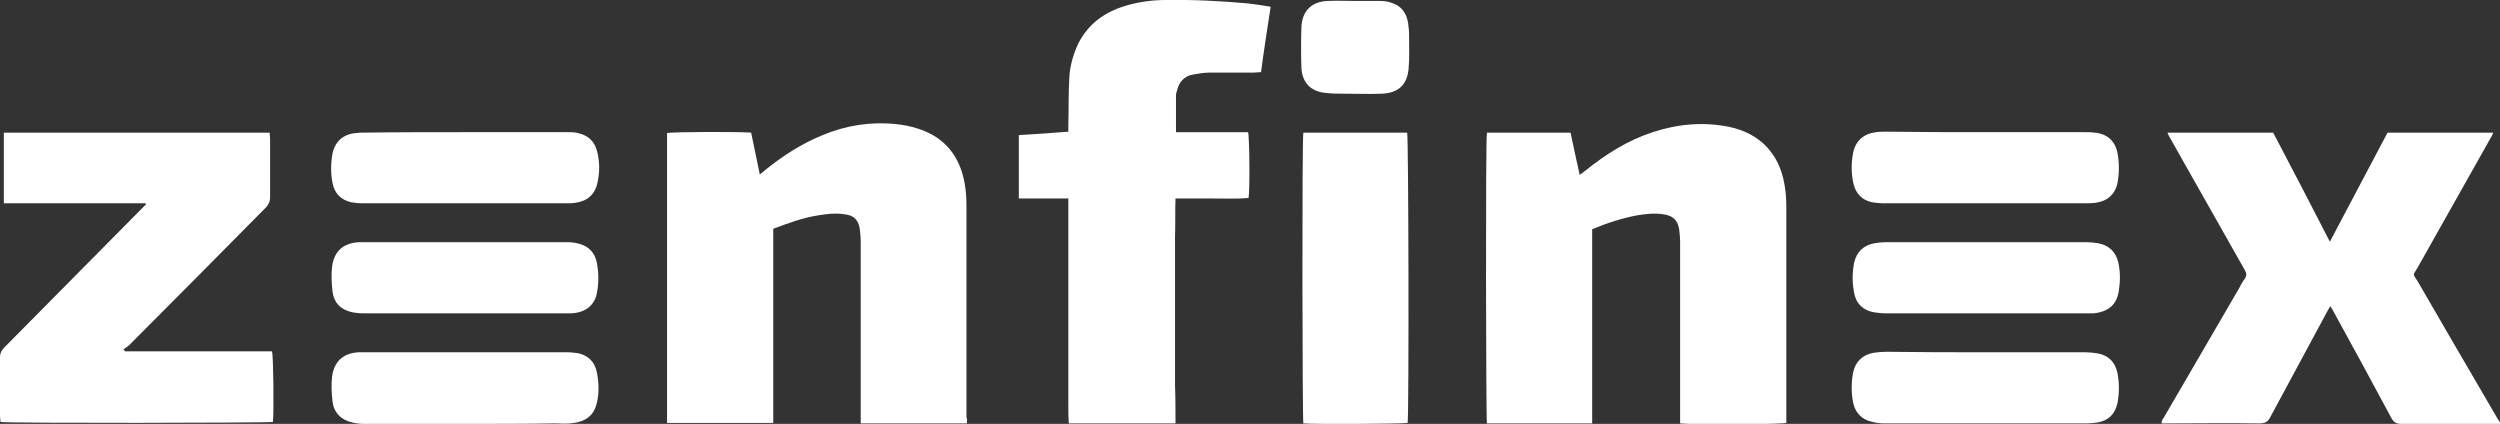 <svg xmlns="http://www.w3.org/2000/svg" xmlns:xlink="http://www.w3.org/1999/xlink" id="Layer_1" x="0px" y="0px" viewBox="0 0 520.2 88.2" style="enable-background:new 0 0 520.2 88.2;" xml:space="preserve">
<rect x="0" y="0" width="520.2" height="88.2" fill="#333333" stroke="none"/>
<style type="text/css">
	.st0{fill:#FFFFFF;}
</style>
<g>
	<path class="st0" d="M520.2,88.2c-6.8,0-13.7,0-20.5,0c-1.2,0-1.7-0.4-2.2-1.4c-3.9-7.3-7.9-14.6-11.9-21.9   c-0.2-0.4-0.4-0.7-0.7-1.2c-0.3,0.5-0.5,0.8-0.7,1.2c-3.9,7.3-7.9,14.6-11.8,21.9c-0.5,1-1.1,1.3-2.3,1.3c-6.3-0.1-12.6,0-18.9,0   c-0.4,0-0.9,0-1.4,0c-0.1-0.6,0.3-1,0.5-1.3c5.2-8.9,10.4-17.9,15.6-26.8c0.4-0.7,0.7-1.4,1.2-2c0.4-0.6,0.4-1.1,0-1.8   c-3.6-6.3-7.1-12.6-10.7-18.9c-1.6-2.8-3.2-5.7-4.8-8.5c-0.2-0.3-0.4-0.7-0.6-1.2c7.4,0,14.6,0,22,0c3.9,7.4,7.8,14.9,11.8,22.7   c4.1-7.7,8-15.2,12-22.7c7.3,0,14.6,0,22,0c-0.2,0.5-0.4,0.9-0.6,1.2c-5,8.9-10.1,17.9-15.1,26.8c-1.1,1.9-1.1,1.2,0,3   c5.3,9.2,10.7,18.4,16,27.5c0.3,0.6,0.7,1.2,1.1,1.8C520.2,88,520.2,88.1,520.2,88.2z"></path>
	<path class="st0" d="M201.2,88.1c-7.4,0-14.7,0-22.1,0c0-0.5,0-1,0-1.5c0-12.1,0-24.2,0-36.3c0-0.9-0.1-1.8-0.2-2.7   c-0.3-1.9-1.3-2.8-3.1-3c-1.8-0.3-3.7-0.1-5.5,0.2c-3.2,0.5-6.2,1.6-9.4,2.8c0,13.4,0,26.9,0,40.4c-7.4,0-14.7,0-22.1,0   c0-20.2,0-40.3,0-60.3c0.9-0.3,15.7-0.3,17.5-0.1c0.6,2.8,1.2,5.7,1.8,8.7c0.5-0.4,0.8-0.6,1.1-0.9c3.7-3,7.6-5.5,12-7.3   c4.8-2,9.9-2.8,15.1-2.3c1.7,0.2,3.5,0.5,5.1,1.1c5.3,1.8,8.3,5.7,9.3,11.1c0.3,1.6,0.4,3.2,0.4,4.9c0,14.6,0,29.2,0,43.9   C201.3,87.2,201.2,87.6,201.2,88.1z"></path>
	<path class="st0" d="M331.3,47.7c0,13.5,0,26.9,0,40.4c-7.4,0-14.6,0-21.9,0c-0.2-0.9-0.3-59,0-60.5c5.8,0,11.5,0,17.4,0   c0.6,2.8,1.2,5.7,1.9,8.8c0.5-0.4,0.9-0.7,1.2-0.9c4.2-3.4,8.8-6.3,14-8c5.2-1.7,10.5-2.2,15.9-1.1c6.3,1.3,10.4,5.5,11.5,11.9   c0.3,1.6,0.4,3.2,0.4,4.9c0,14.5,0,29.1,0,43.6c0,0.4,0,0.8,0,1.2c-1,0.3-19.3,0.4-22.1,0.1c0-0.5,0-1,0-1.5c0-12.1,0-24.1,0-36.2   c0-0.9-0.1-1.8-0.2-2.7c-0.3-1.9-1.3-2.8-3.2-3.1c-1.8-0.3-3.7-0.1-5.5,0.2C337.5,45.4,334.4,46.4,331.3,47.7z"></path>
	<path class="st0" d="M244.6,88.1c-7.5,0-14.8,0-22.2,0c-0.1-1.3-0.1-2.6-0.1-3.9c0-1.3,0-2.6,0-3.9s0-2.6,0-3.9c0-1.3,0-2.5,0-3.8   c0-1.3,0-2.6,0-3.9c0-1.3,0-2.6,0-3.9c0-1.3,0-2.6,0-3.9c0-1.3,0-2.6,0-3.9s0-2.6,0-3.9c0-1.3,0-2.5,0-3.8c0-1.3,0-2.6,0-3.9   c0-1.3,0-2.6,0-4.1c-3.5,0-6.8,0-10.3,0c0-4.5,0-8.8,0-13.2c3.4-0.2,6.7-0.4,10.3-0.7c0-0.6,0-1.1,0-1.5c0.1-3.2,0-6.4,0.2-9.6   c0.1-2.5,0.8-5,1.9-7.3c2.1-4.1,5.5-6.5,9.8-7.8c2.7-0.8,5.5-1.2,8.3-1.2c5.7-0.1,11.4,0.2,17.1,0.7c1.6,0.2,3.1,0.4,4.8,0.7   c-0.7,4.6-1.4,9-2,13.6c-0.5,0-1,0.1-1.4,0.1c-3.1,0-6.1,0-9.2,0c-1.2,0-2.4,0.2-3.5,0.4c-1.9,0.3-3,1.6-3.4,3.4   c-0.1,0.3-0.2,0.6-0.2,1c0,2.5,0,5,0,7.6c1.2,0,2.5,0,3.7,0c1.3,0,2.5,0,3.8,0c1.3,0,2.5,0,3.8,0c1.3,0,2.5,0,3.7,0   c0.3,0.9,0.4,12.1,0.1,13.7c-2.5,0.2-5,0.1-7.5,0.1c-2.5,0-5,0-7.7,0c-0.1,2.7,0,5.3-0.1,7.9c0,2.6,0,5.1,0,7.7c0,2.6,0,5.2,0,7.8   s0,5.2,0,7.8c0,2.6,0,5.1,0,7.7C244.6,82.8,244.6,85.4,244.6,88.1z"></path>
	<path class="st0" d="M30.3,42.3c-9.8,0-19.6,0-29.5,0c0-5,0-9.8,0-14.7c18.4,0,36.8,0,55.3,0c0,0.4,0.1,0.8,0.1,1.2   c0,4.1,0,8.2,0,12.3c0,0.8-0.3,1.4-0.8,2c-9.5,9.6-19,19.2-28.5,28.7c-0.3,0.3-0.8,0.6-1.2,0.9c0.1,0.1,0.2,0.2,0.2,0.2   c0,0,0,0.1,0,0.1c0,0,0,0.1,0.1,0.1c10.2,0,20.4,0,30.6,0c0.3,1,0.4,12.5,0.2,14.7c-0.9,0.2-55.2,0.3-56.7,0c0-0.4-0.1-0.8-0.1-1.3   c0-4.1,0-8.1,0-12.2c0-0.8,0.3-1.4,0.9-2c9.5-9.6,19-19.2,28.5-28.8c0.3-0.3,0.7-0.7,1-1C30.3,42.5,30.3,42.4,30.3,42.3z"></path>
	<path class="st0" d="M271.2,27.6c7.3,0,14.5,0,21.6,0c0.3,0.9,0.4,58.3,0.1,60.4c-0.9,0.2-19.4,0.3-21.7,0.1   C271,87.2,270.9,29.8,271.2,27.6z"></path>
	<path class="st0" d="M96.8,65.2c-7.1,0-14.2,0-21.3,0c-0.7,0-1.4-0.1-2.1-0.2c-2.4-0.5-3.9-1.9-4.2-4.3c-0.2-1.7-0.3-3.5-0.1-5.2   c0.4-3.2,2.3-4.9,5.5-5.1c0.2,0,0.4,0,0.6,0c14.3,0,28.7,0,43,0c0.7,0,1.5,0.1,2.2,0.3c2.1,0.5,3.4,1.9,3.8,4   c0.4,2.1,0.4,4.2,0,6.3c-0.5,2.6-2.5,4.1-5.4,4.2c-1.4,0-2.8,0-4.2,0C108.7,65.2,102.7,65.2,96.8,65.2z"></path>
	<path class="st0" d="M96.9,88.2c-7.1,0-14.2,0-21.3,0c-0.8,0-1.5-0.1-2.3-0.3c-2.3-0.5-3.8-2-4.1-4.3c-0.2-1.7-0.3-3.5-0.1-5.2   c0.4-3.2,2.3-4.9,5.5-5.1c0.3,0,0.7,0,1,0c14.1,0,28.3,0,42.4,0c0.8,0,1.5,0.1,2.3,0.2c2.2,0.5,3.5,1.9,3.9,4   c0.4,2.1,0.5,4.2,0,6.3c-0.6,2.6-2.2,4-5.5,4.3c-1.1,0.1-2.1,0-3.2,0C109.3,88.2,103.1,88.2,96.9,88.2z"></path>
	<path class="st0" d="M413.3,65.2c-7,0-13.9,0-20.9,0c-0.8,0-1.6-0.1-2.4-0.2c-2.3-0.4-3.8-1.8-4.2-4.1c-0.4-2.1-0.4-4.1,0-6.2   c0.5-2.3,2-3.7,4.3-4.1c0.7-0.1,1.5-0.2,2.2-0.2c14,0,28,0,42,0c0.7,0,1.5,0.1,2.2,0.2c2.3,0.4,3.8,1.8,4.3,4.1   c0.4,1.9,0.4,3.8,0.1,5.7c-0.4,3-2.2,4.5-5.3,4.8c-0.5,0-1.1,0-1.6,0C427,65.2,420.1,65.2,413.3,65.2z"></path>
	<path class="st0" d="M413.3,73.3c6.9,0,13.8,0,20.6,0c0.8,0,1.6,0.1,2.4,0.2c2.4,0.4,3.8,1.8,4.3,4.1c0.4,2.1,0.4,4.2,0,6.3   c-0.5,2.2-1.8,3.6-4.1,4c-0.7,0.1-1.5,0.2-2.2,0.2c-14.1,0-28.2,0-42.3,0c-0.8,0-1.5-0.1-2.3-0.3c-2.2-0.4-3.6-1.8-4.1-4   c-0.4-2.1-0.4-4.2,0-6.3c0.5-2.3,2-3.7,4.3-4.1c0.8-0.1,1.7-0.2,2.5-0.2C399.5,73.3,406.4,73.3,413.3,73.3z"></path>
	<path class="st0" d="M96.8,27.5c7.1,0,14.2,0,21.3,0c0.7,0,1.5,0,2.2,0.2c2.2,0.5,3.5,1.8,4,4c0.5,2.1,0.5,4.3,0,6.4   c-0.5,2.4-2.2,3.8-4.6,4.1c-0.5,0.1-1,0.1-1.5,0.1c-14.3,0-28.5,0-42.8,0c-0.8,0-1.6-0.1-2.3-0.2c-2.2-0.5-3.5-1.9-3.9-4   c-0.4-2-0.4-4.1,0-6.2c0.5-2.4,2.2-4,4.8-4.2c0.6-0.1,1.1-0.1,1.7-0.1C82.7,27.5,89.8,27.5,96.8,27.5z"></path>
	<path class="st0" d="M413.2,27.5c6.8,0,13.7,0,20.5,0c0.7,0,1.4,0,2.1,0.1c2.6,0.2,4.3,1.7,4.8,4.2c0.4,2.1,0.4,4.2,0,6.3   c-0.5,2.4-2.2,3.8-4.6,4.1c-0.7,0.1-1.5,0.1-2.2,0.1c-13.8,0-27.5,0-41.3,0c-0.7,0-1.4,0-2.1-0.1c-2.6-0.2-4.3-1.7-4.8-4.3   c-0.4-2-0.4-4.1,0-6.1c0.5-2.5,2.2-4,4.8-4.3c0.7-0.1,1.5-0.1,2.2-0.1C399.6,27.5,406.4,27.5,413.2,27.5z"></path>
	<path class="st0" d="M282.1,0.2c1.7,0,3.4,0,5.1,0c0.8,0,1.6,0.1,2.4,0.4c2,0.6,3.1,2.2,3.4,4.2c0.1,0.8,0.2,1.6,0.2,2.4   c0,2.4,0.1,4.7-0.1,7.1c-0.3,3.4-2.2,5.1-5.7,5.2c-2.4,0.1-4.7,0-7.1,0c-1.6,0-3.2,0-4.8-0.2c-2.9-0.4-4.5-2.2-4.7-5.1   c-0.1-2.9-0.1-5.8,0-8.7c0.2-3.3,2.2-5.2,5.5-5.3C278.3,0.1,280.2,0.2,282.1,0.2C282.1,0.2,282.1,0.2,282.1,0.2z"></path>
</g>
</svg>